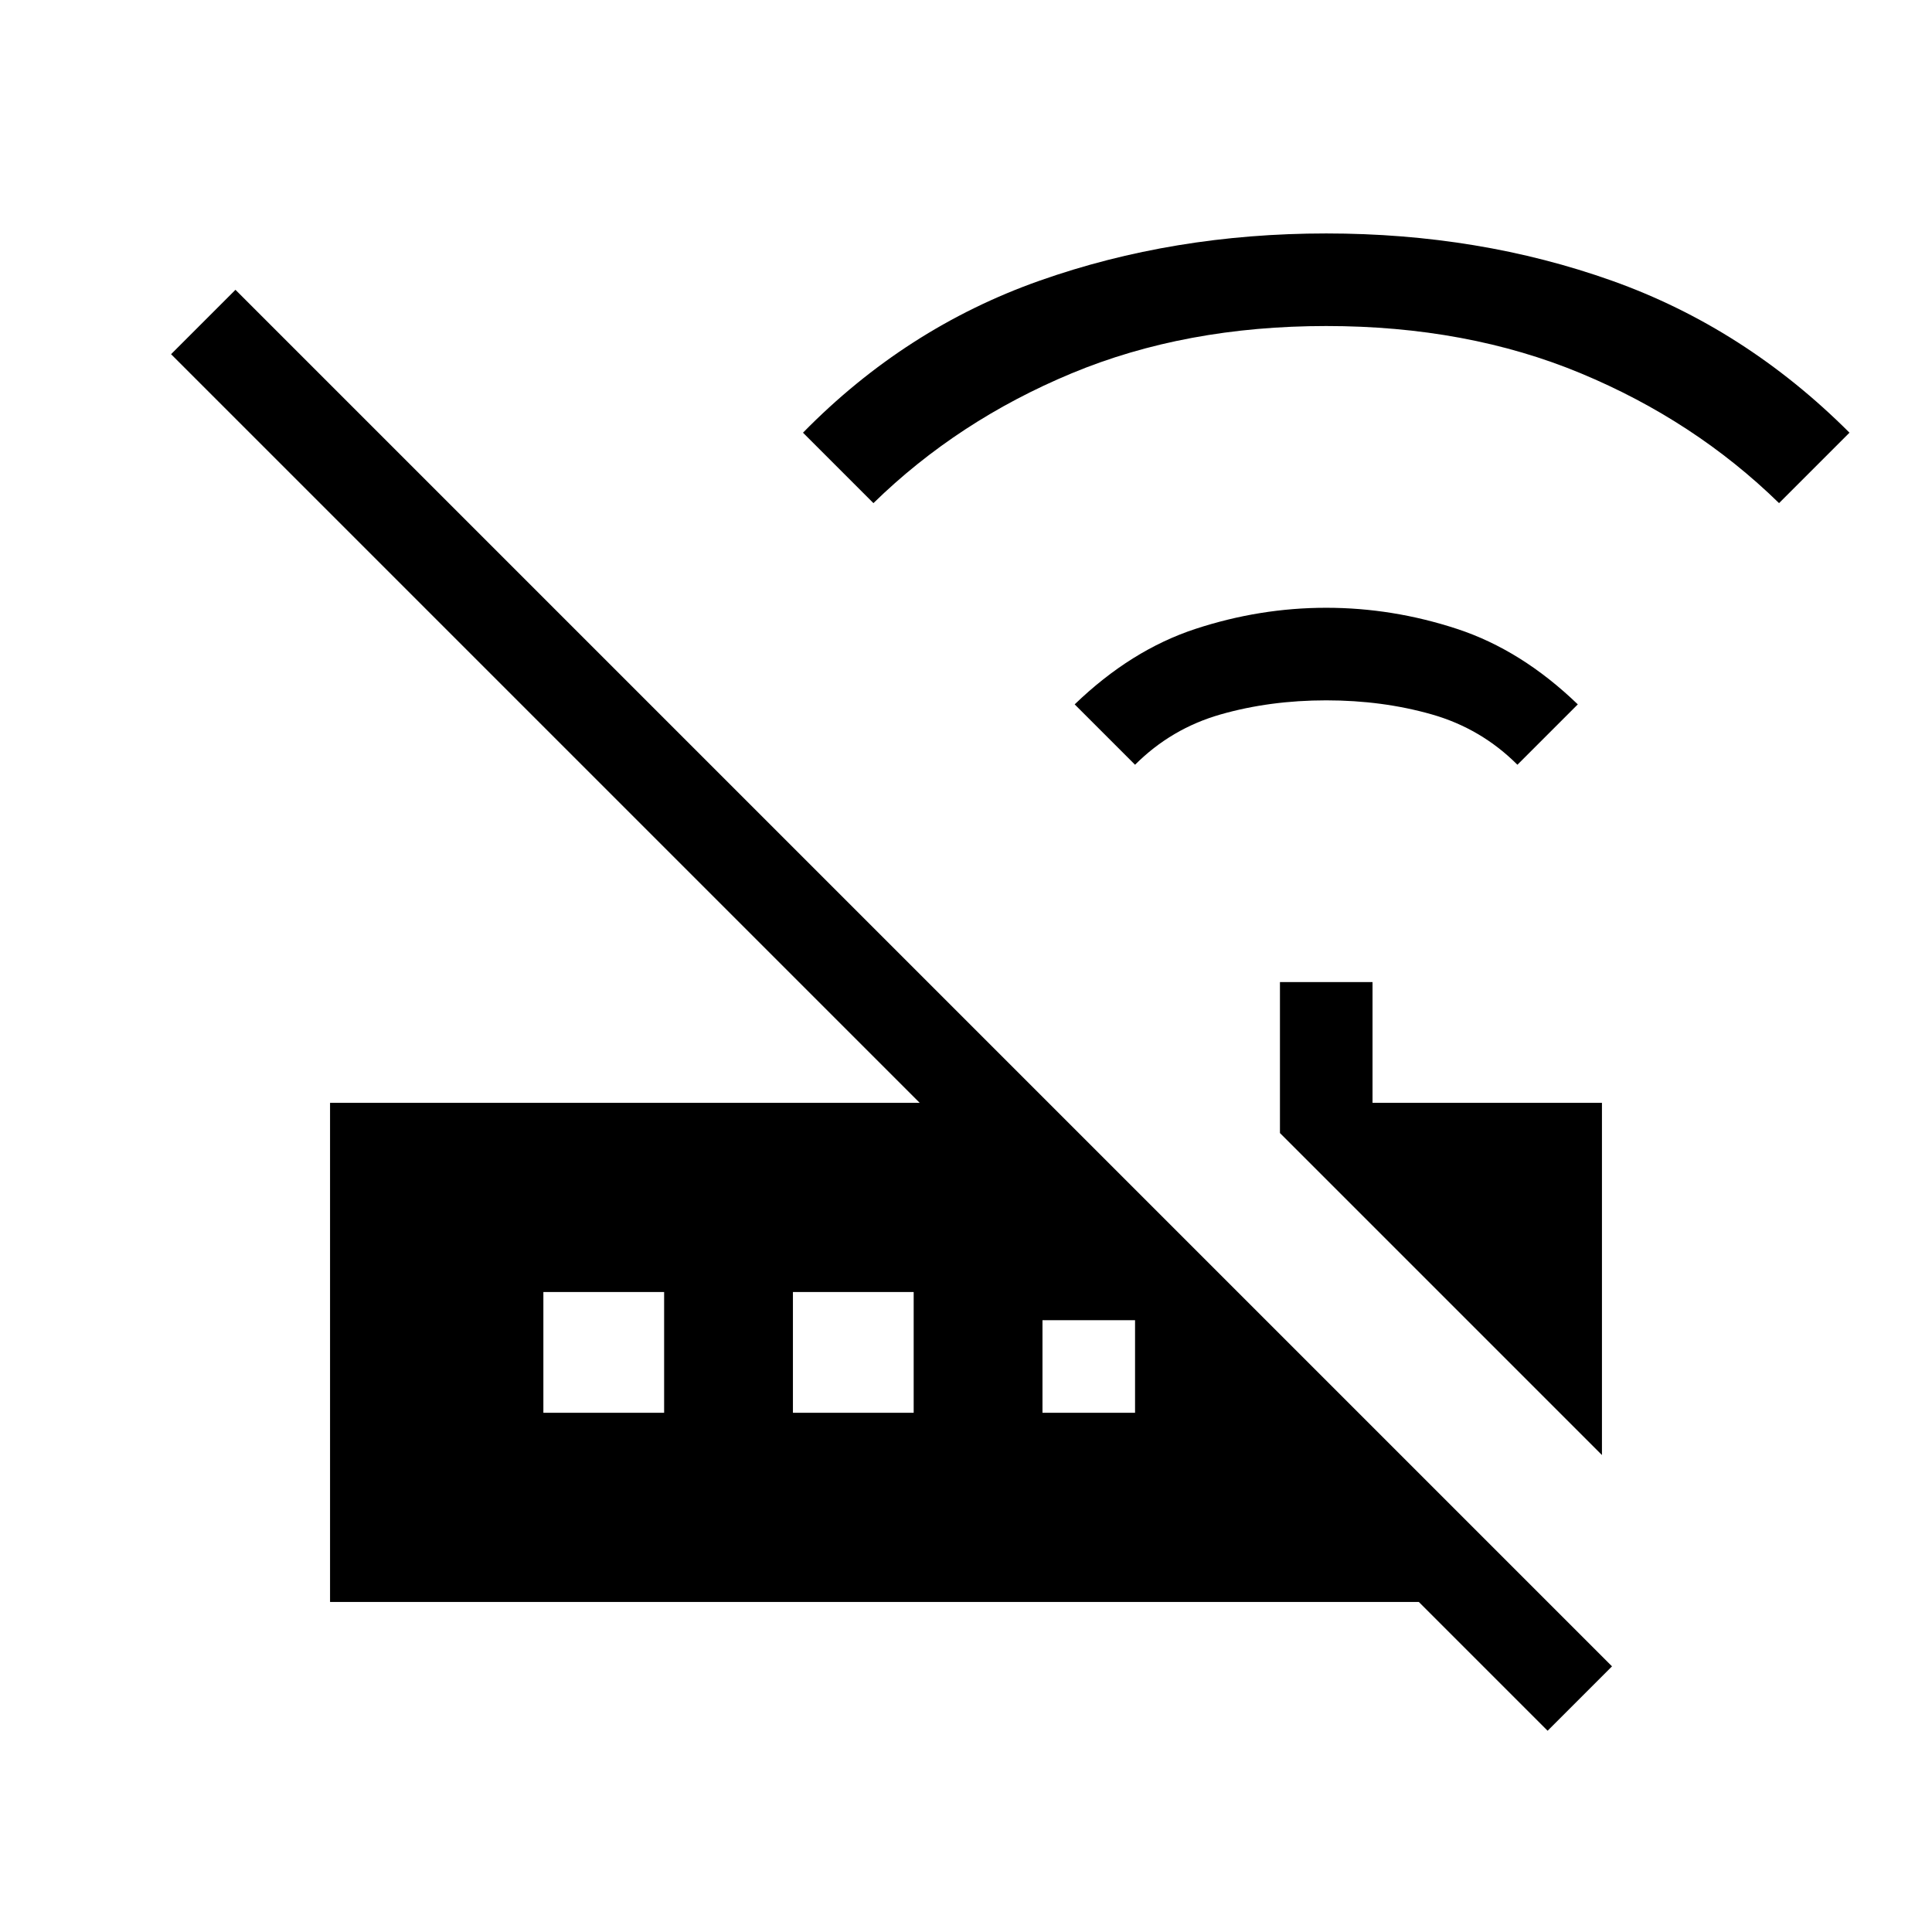 <svg xmlns="http://www.w3.org/2000/svg" height="20" viewBox="0 -960 960 960" width="20"><path d="m564-580-30-30q28-27 60-37.5t65-10.5q33 0 65 10.5t60 37.5l-30 30q-18-18-42.5-25t-52.5-7q-28 0-52.5 7T564-580ZM434-710l-35-35q51-52 117.5-75.5T659-844q76 0 142 23.5T919-745l-35 35q-42-41-98.5-64.5T659-798q-70 0-126.5 23.5T434-710Zm362 473L636-397v-75h46v60h114v175Zm-27 137-64-64H164v-248h293L85-784l32-32 684 684-32 32ZM270-258h60v-60h-60v60Zm124 0h60v-60h-60v60Zm124 0h46v-47l1 1h-47v46Z"/></svg>